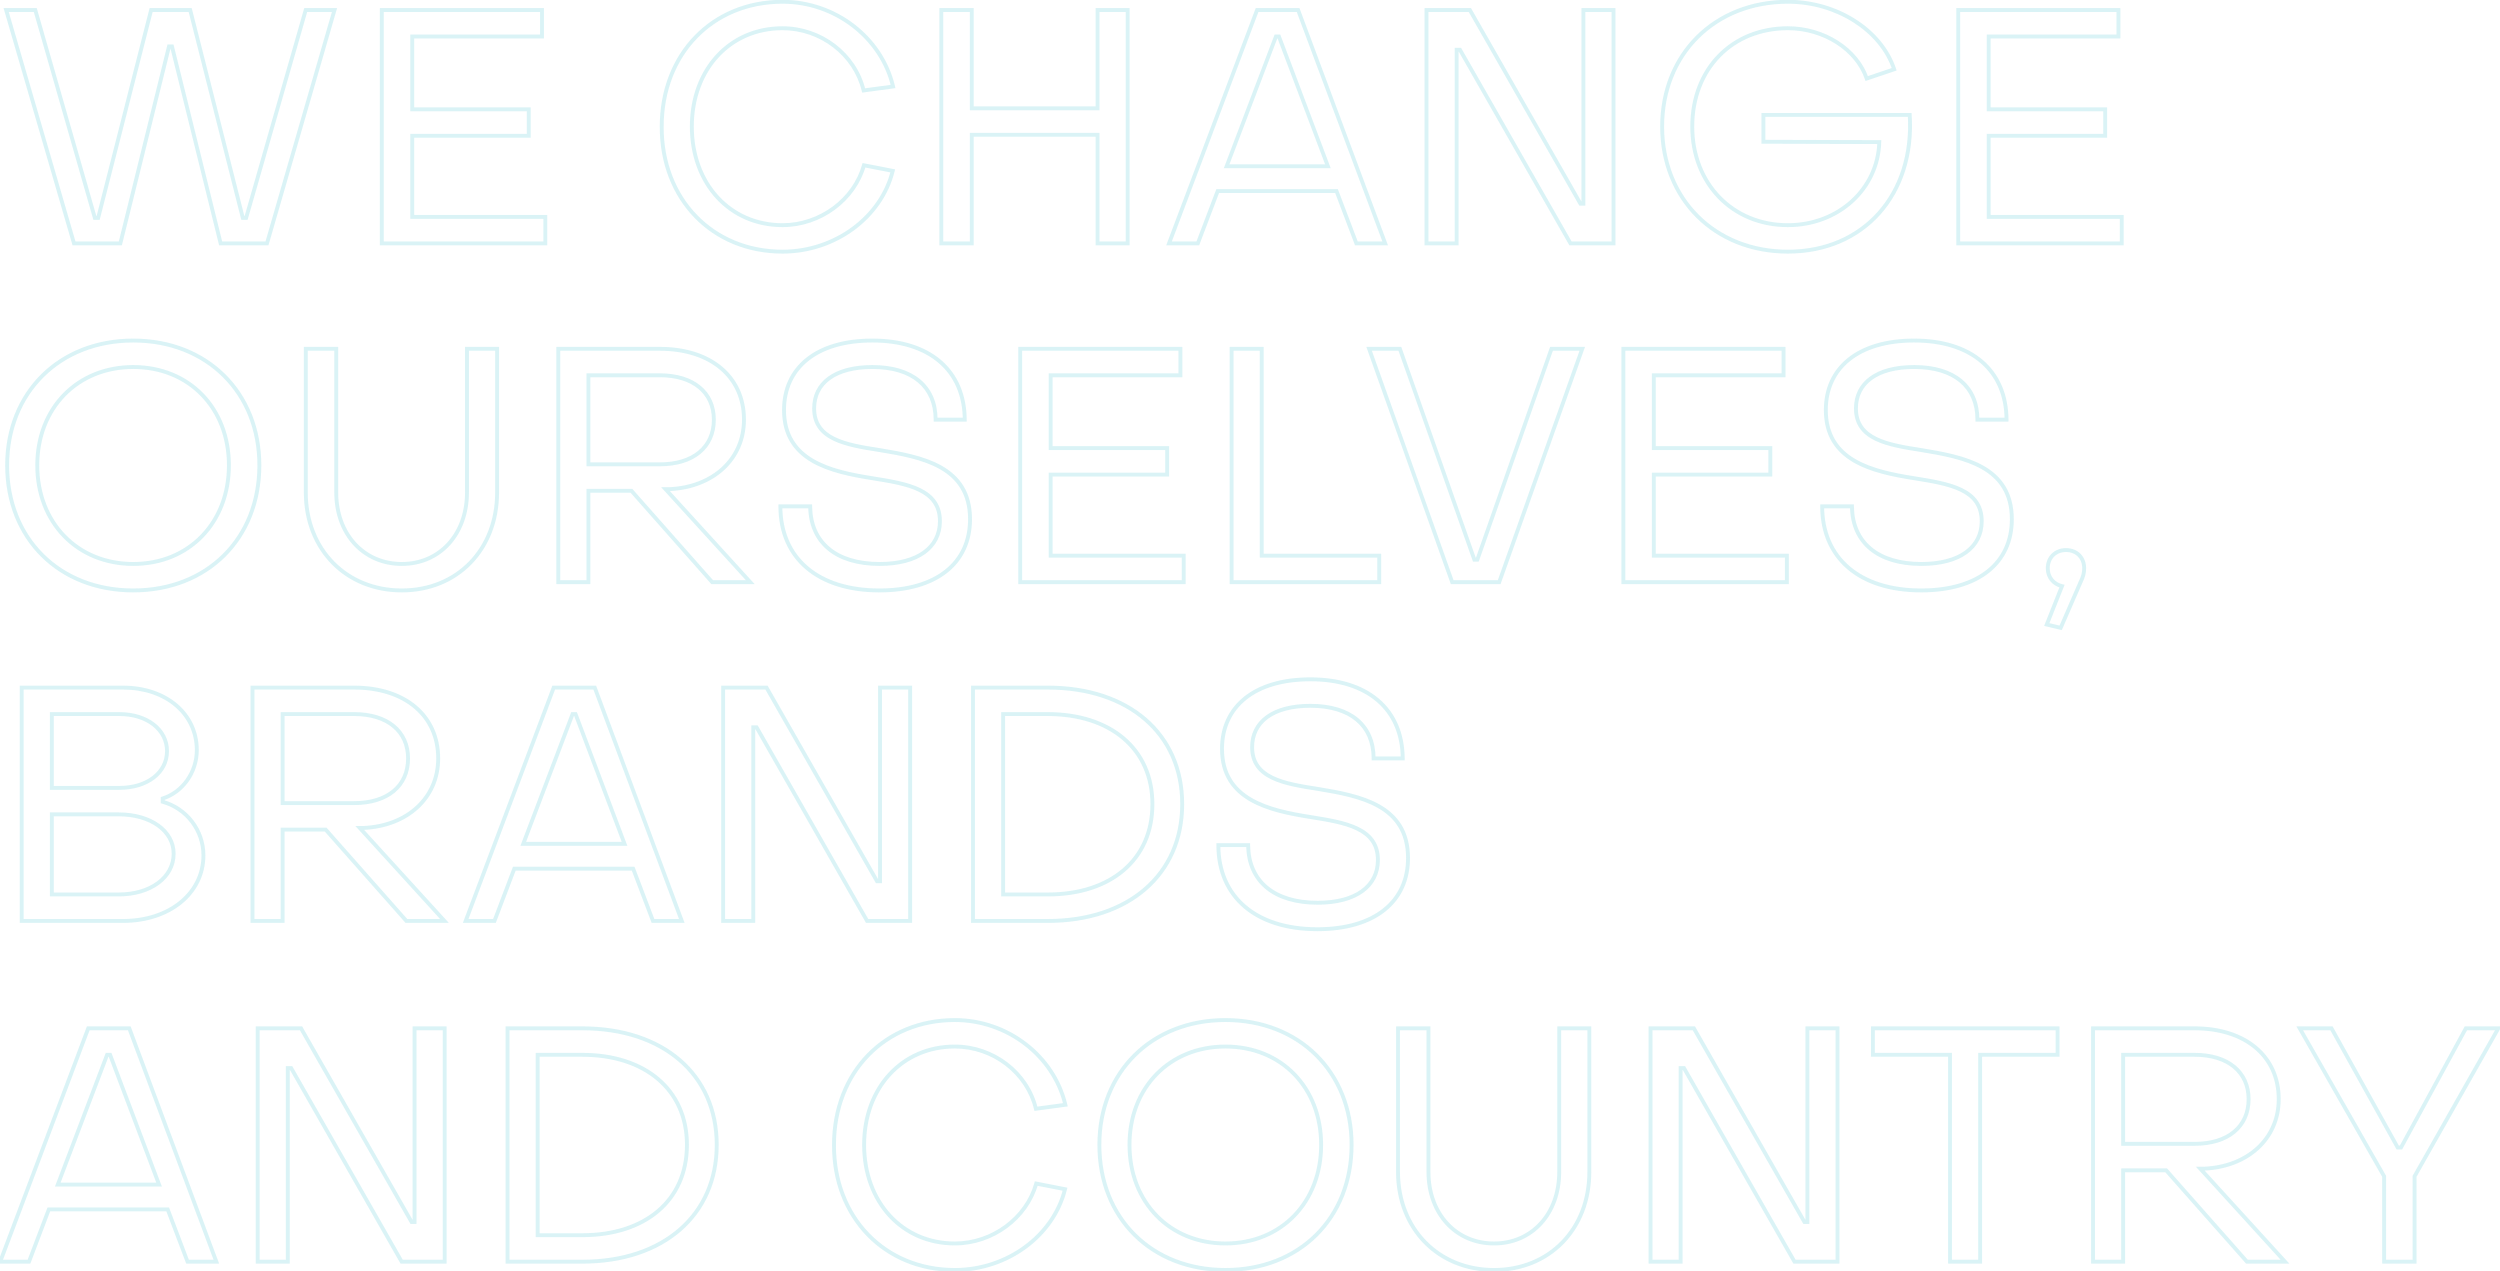 <svg width="1284" height="653" viewBox="0 0 1284 653" fill="none" xmlns="http://www.w3.org/2000/svg">
<path opacity="0.2" d="M38.01 125L37.05 125.279L37.259 126H38.01V125ZM61.81 125V126H62.593L62.781 125.24L61.81 125ZM86.8 23.85V22.85H86.017L85.829 23.61L86.8 23.85ZM88.33 23.85L89.301 23.61L89.113 22.85H88.33V23.85ZM113.32 125L112.349 125.24L112.537 126H113.32V125ZM137.12 125V126H137.872L138.081 125.278L137.12 125ZM171.8 5.15L172.761 5.428L173.13 4.15H171.8V5.15ZM157.01 5.15V4.15H156.256L156.049 4.874L157.01 5.15ZM126.41 111.91V112.91H127.164L127.371 112.186L126.41 111.91ZM124.71 111.91L123.741 112.155L123.932 112.91H124.71V111.91ZM97.68 5.15L98.649 4.905L98.458 4.15H97.68V5.15ZM77.62 5.15V4.15H76.843L76.651 4.903L77.62 5.15ZM50.42 111.91V112.91H51.197L51.389 112.157L50.42 111.91ZM48.72 111.91L47.759 112.186L47.966 112.91H48.72V111.91ZM18.12 5.15L19.081 4.874L18.874 4.15H18.12V5.15ZM3.16 5.15V4.15H1.828L2.2 5.429L3.16 5.15ZM38.01 126H61.81V124H38.01V126ZM62.781 125.24L87.771 24.09L85.829 23.61L60.839 124.76L62.781 125.24ZM86.8 24.85H88.33V22.85H86.8V24.85ZM87.359 24.09L112.349 125.24L114.291 124.76L89.301 23.61L87.359 24.09ZM113.32 126H137.12V124H113.32V126ZM138.081 125.278L172.761 5.428L170.839 4.872L136.159 124.722L138.081 125.278ZM171.8 4.15H157.01V6.15H171.8V4.15ZM156.049 4.874L125.449 111.634L127.371 112.186L157.971 5.426L156.049 4.874ZM126.41 110.91H124.71V112.91H126.41V110.91ZM125.679 111.665L98.649 4.905L96.711 5.395L123.741 112.155L125.679 111.665ZM97.68 4.15H77.62V6.15H97.68V4.15ZM76.651 4.903L49.451 111.663L51.389 112.157L78.589 5.397L76.651 4.903ZM50.42 110.91H48.72V112.91H50.42V110.91ZM49.681 111.634L19.081 4.874L17.159 5.426L47.759 112.186L49.681 111.634ZM18.12 4.15H3.16V6.15H18.12V4.15ZM2.2 5.429L37.05 125.279L38.97 124.721L4.12 4.871L2.2 5.429ZM196.091 125H195.091V126H196.091V125ZM280.071 125V126H281.071V125H280.071ZM280.071 111.4H281.071V110.4H280.071V111.4ZM211.731 111.4H210.731V112.4H211.731V111.4ZM211.731 69.75V68.75H210.731V69.75H211.731ZM271.571 69.75V70.75H272.571V69.75H271.571ZM271.571 56.15H272.571V55.15H271.571V56.15ZM211.731 56.15H210.731V57.15H211.731V56.15ZM211.731 18.75V17.75H210.731V18.75H211.731ZM278.371 18.75V19.75H279.371V18.75H278.371ZM278.371 5.15H279.371V4.15H278.371V5.15ZM196.091 5.15V4.15H195.091V5.15H196.091ZM196.091 126H280.071V124H196.091V126ZM281.071 125V111.4H279.071V125H281.071ZM280.071 110.4H211.731V112.4H280.071V110.4ZM212.731 111.4V69.75H210.731V111.4H212.731ZM211.731 70.75H271.571V68.75H211.731V70.75ZM272.571 69.75V56.15H270.571V69.75H272.571ZM271.571 55.15H211.731V57.15H271.571V55.15ZM212.731 56.15V18.75H210.731V56.15H212.731ZM211.731 19.75H278.371V17.75H211.731V19.75ZM279.371 18.75V5.15H277.371V18.75H279.371ZM278.371 4.15H196.091V6.15H278.371V4.15ZM195.091 5.15V125H197.091V5.15H195.091ZM458.516 87.77L459.486 88.011L459.74 86.99L458.707 86.789L458.516 87.77ZM443.726 84.88L443.917 83.899L443.011 83.721L442.762 84.611L443.726 84.88ZM443.556 46.46L442.583 46.692L442.793 47.572L443.689 47.451L443.556 46.46ZM458.686 44.42L458.819 45.411L459.913 45.264L459.659 44.19L458.686 44.42ZM339.856 64.99L340.856 64.995V64.99H339.856ZM401.906 130.25C429.172 130.25 453.413 112.476 459.486 88.011L457.545 87.529C451.718 111.004 428.359 128.25 401.906 128.25V130.25ZM458.707 86.789L443.917 83.899L443.534 85.861L458.324 88.751L458.707 86.789ZM442.762 84.611C437.959 101.839 420.858 114.65 401.906 114.65V116.65C421.713 116.65 439.633 103.281 444.689 85.149L442.762 84.611ZM401.906 114.65C375.505 114.65 356.326 93.928 356.326 64.99H354.326C354.326 94.872 374.246 116.65 401.906 116.65V114.65ZM356.326 64.99C356.326 36.221 375.335 15.5 401.906 15.5V13.5C374.076 13.5 354.326 35.278 354.326 64.99H356.326ZM401.906 15.5C421.186 15.5 438.276 28.635 442.583 46.692L444.528 46.228C439.996 27.225 422.065 13.5 401.906 13.5V15.5ZM443.689 47.451L458.819 45.411L458.552 43.429L443.422 45.469L443.689 47.451ZM459.659 44.19C453.596 18.555 429.375 -0.1 401.906 -0.1V1.9C428.497 1.9 451.875 19.965 457.712 44.65L459.659 44.19ZM401.906 -0.1C365.283 -0.1 338.856 27.238 338.856 64.99H340.856C340.856 28.282 366.448 1.9 401.906 1.9V-0.1ZM338.856 64.985C338.683 102.741 365.284 130.25 401.906 130.25V128.25C366.447 128.25 340.688 101.699 340.856 64.995L338.856 64.985ZM483.46 125H482.46V126H483.46V125ZM499.1 125V126H500.1V125H499.1ZM499.1 69.24V68.24H498.1V69.24H499.1ZM563.701 69.24H564.701V68.24H563.701V69.24ZM563.701 125H562.701V126H563.701V125ZM579.17 125V126H580.17V125H579.17ZM579.17 5.15H580.17V4.15H579.17V5.15ZM563.701 5.15V4.15H562.701V5.15H563.701ZM563.701 55.64V56.64H564.701V55.64H563.701ZM499.1 55.64H498.1V56.64H499.1V55.64ZM499.1 5.15H500.1V4.15H499.1V5.15ZM483.46 5.15V4.15H482.46V5.15H483.46ZM483.46 126H499.1V124H483.46V126ZM500.1 125V69.24H498.1V125H500.1ZM499.1 70.24H563.701V68.24H499.1V70.24ZM562.701 69.24V125H564.701V69.24H562.701ZM563.701 126H579.17V124H563.701V126ZM580.17 125V5.15H578.17V125H580.17ZM579.17 4.15H563.701V6.15H579.17V4.15ZM562.701 5.15V55.64H564.701V5.15H562.701ZM563.701 54.64H499.1V56.64H563.701V54.64ZM500.1 55.64V5.15H498.1V55.64H500.1ZM499.1 4.15H483.46V6.15H499.1V4.15ZM482.46 5.15V125H484.46V5.15H482.46ZM600.412 125L599.477 124.647L598.966 126H600.412V125ZM615.203 125V126H615.892L616.137 125.355L615.203 125ZM625.403 98.14V97.14H624.713L624.468 97.785L625.403 98.14ZM686.432 98.14L687.367 97.785L687.122 97.14H686.432V98.14ZM696.633 125L695.698 125.355L695.943 126H696.633V125ZM711.422 125V126H712.863L712.359 124.65L711.422 125ZM666.713 5.15L667.649 4.8L667.407 4.15H666.713V5.15ZM645.633 5.15V4.15H644.941L644.697 4.797L645.633 5.15ZM629.992 85.39L629.058 85.035L628.543 86.39H629.992V85.39ZM655.323 18.75V17.75H654.633L654.388 18.395L655.323 18.75ZM656.852 18.75L657.788 18.397L657.544 17.75H656.852V18.75ZM682.013 85.39V86.39H683.459L682.948 85.037L682.013 85.39ZM600.412 126H615.203V124H600.412V126ZM616.137 125.355L626.337 98.495L624.468 97.785L614.268 124.645L616.137 125.355ZM625.403 99.14H686.432V97.14H625.403V99.14ZM685.498 98.495L695.698 125.355L697.567 124.645L687.367 97.785L685.498 98.495ZM696.633 126H711.422V124H696.633V126ZM712.359 124.65L667.649 4.8L665.776 5.5L710.486 125.35L712.359 124.65ZM666.713 4.15H645.633V6.15H666.713V4.15ZM644.697 4.797L599.477 124.647L601.348 125.353L646.568 5.503L644.697 4.797ZM630.927 85.745L656.257 19.105L654.388 18.395L629.058 85.035L630.927 85.745ZM655.323 19.75H656.852V17.75H655.323V19.75ZM655.917 19.103L681.077 85.743L682.948 85.037L657.788 18.397L655.917 19.103ZM682.013 84.39H629.992V86.39H682.013V84.39ZM732.654 125H731.654V126H732.654V125ZM748.124 125V126H749.124V125H748.124ZM748.124 25.55V24.55H747.124V25.55H748.124ZM749.824 25.55L750.692 25.054L750.404 24.55H749.824V25.55ZM806.604 125L805.735 125.496L806.023 126H806.604V125ZM828.704 125V126H829.704V125H828.704ZM828.704 5.15H829.704V4.15H828.704V5.15ZM813.234 5.15V4.15H812.234V5.15H813.234ZM813.234 104.6V105.6H814.234V104.6H813.234ZM811.704 104.6L810.836 105.096L811.123 105.6H811.704V104.6ZM754.924 5.15L755.792 4.654L755.504 4.15H754.924V5.15ZM732.654 5.15V4.15H731.654V5.15H732.654ZM732.654 126H748.124V124H732.654V126ZM749.124 125V25.55H747.124V125H749.124ZM748.124 26.55H749.824V24.55H748.124V26.55ZM748.956 26.046L805.735 125.496L807.472 124.504L750.692 25.054L748.956 26.046ZM806.604 126H828.704V124H806.604V126ZM829.704 125V5.15H827.704V125H829.704ZM828.704 4.15H813.234V6.15H828.704V4.15ZM812.234 5.15V104.6H814.234V5.15H812.234ZM813.234 103.6H811.704V105.6H813.234V103.6ZM812.572 104.104L755.792 4.654L754.055 5.646L810.836 105.096L812.572 104.104ZM754.924 4.15H732.654V6.15H754.924V4.15ZM731.654 5.15V125H733.654V5.15H731.654ZM980.834 59.04L981.832 58.978L981.773 58.04H980.834V59.04ZM905.694 59.04V58.04H904.694V59.04H905.694ZM905.694 72.81H904.694V73.807L905.691 73.81L905.694 72.81ZM965.194 72.98L966.194 73.008L966.222 71.983L965.197 71.98L965.194 72.98ZM958.734 40.34L957.787 40.663L958.109 41.606L959.054 41.288L958.734 40.34ZM972.844 35.58L973.164 36.528L974.105 36.21L973.793 35.266L972.844 35.58ZM918.274 130.25C938.002 130.25 954.559 122.792 965.856 110.11C977.148 97.433 983.121 79.608 981.832 58.978L979.836 59.102C981.097 79.272 975.254 96.552 964.362 108.78C953.474 121.003 937.476 128.25 918.274 128.25V130.25ZM980.834 58.04H905.694V60.04H980.834V58.04ZM904.694 59.04V72.81H906.694V59.04H904.694ZM905.691 73.81L965.191 73.98L965.197 71.98L905.697 71.81L905.691 73.81ZM964.194 72.952C963.531 96.49 943.636 114.65 918.274 114.65V116.65C944.592 116.65 965.497 97.751 966.194 73.008L964.194 72.952ZM918.274 114.65C890.298 114.65 870.144 93.71 870.144 64.99H868.144C868.144 94.75 889.13 116.65 918.274 116.65V114.65ZM870.144 64.99C870.144 50.434 875.16 38.071 883.652 29.35C892.142 20.632 904.16 15.5 918.274 15.5V13.5C903.658 13.5 891.111 18.823 882.219 27.955C873.328 37.084 868.144 49.966 868.144 64.99H870.144ZM918.274 15.5C936.463 15.5 952.852 26.184 957.787 40.663L959.68 40.017C954.416 24.576 937.145 13.5 918.274 13.5V15.5ZM959.054 41.288L973.164 36.528L972.524 34.633L958.414 39.392L959.054 41.288ZM973.793 35.266C966.999 14.709 943.766 -0.1 918.274 -0.1V1.9C943.102 1.9 965.429 16.331 971.895 35.894L973.793 35.266ZM918.274 -0.1C880.159 -0.1 852.674 27.201 852.674 64.99H854.674C854.674 28.319 881.249 1.9 918.274 1.9V-0.1ZM852.674 64.99C852.674 102.776 880.155 130.25 918.274 130.25V128.25C881.253 128.25 854.674 101.664 854.674 64.99H852.674ZM1005.75 125H1004.75V126H1005.75V125ZM1089.73 125V126H1090.73V125H1089.73ZM1089.73 111.4H1090.73V110.4H1089.73V111.4ZM1021.39 111.4H1020.39V112.4H1021.39V111.4ZM1021.39 69.75V68.75H1020.39V69.75H1021.39ZM1081.23 69.75V70.75H1082.23V69.75H1081.23ZM1081.23 56.15H1082.23V55.15H1081.23V56.15ZM1021.39 56.15H1020.39V57.15H1021.39V56.15ZM1021.39 18.75V17.75H1020.39V18.75H1021.39ZM1088.03 18.75V19.75H1089.03V18.75H1088.03ZM1088.03 5.15H1089.03V4.15H1088.03V5.15ZM1005.75 5.15V4.15H1004.75V5.15H1005.75ZM1005.75 126H1089.73V124H1005.75V126ZM1090.73 125V111.4H1088.73V125H1090.73ZM1089.73 110.4H1021.39V112.4H1089.73V110.4ZM1022.39 111.4V69.75H1020.39V111.4H1022.39ZM1021.39 70.75H1081.23V68.75H1021.39V70.75ZM1082.23 69.75V56.15H1080.23V69.75H1082.23ZM1081.23 55.15H1021.39V57.15H1081.23V55.15ZM1022.39 56.15V18.75H1020.39V56.15H1022.39ZM1021.39 19.75H1088.03V17.75H1021.39V19.75ZM1089.03 18.75V5.15H1087.03V18.75H1089.03ZM1088.03 4.15H1005.75V6.15H1088.03V4.15ZM1004.75 5.15V125H1006.75V5.15H1004.75ZM68.44 304.25C87.634 304.25 104.087 297.533 115.745 285.983C127.404 274.432 134.21 258.104 134.21 238.99H132.21C132.21 257.616 125.586 273.418 114.337 284.562C103.088 295.707 87.156 302.25 68.44 302.25V304.25ZM134.21 238.99C134.21 201.029 106.893 173.9 68.44 173.9V175.9C105.807 175.9 132.21 202.151 132.21 238.99H134.21ZM68.44 173.9C29.986 173.9 2.67 201.029 2.67 238.99H4.67C4.67 202.151 31.073 175.9 68.44 175.9V173.9ZM2.67 238.99C2.67 258.104 9.476 274.432 21.135 285.983C32.793 297.533 49.246 304.25 68.44 304.25V302.25C49.724 302.25 33.792 295.707 22.543 284.562C11.294 273.418 4.67 257.616 4.67 238.99H2.67ZM68.44 288.65C40.289 288.65 20.14 267.875 20.14 238.99H18.14C18.14 268.925 39.131 290.65 68.44 290.65V288.65ZM20.14 238.99C20.14 210.109 40.285 189.5 68.44 189.5V187.5C39.135 187.5 18.14 209.051 18.14 238.99H20.14ZM68.44 189.5C96.591 189.5 116.57 210.105 116.57 238.99H118.57C118.57 209.055 97.749 187.5 68.44 187.5V189.5ZM116.57 238.99C116.57 267.88 96.586 288.65 68.44 288.65V290.65C97.754 290.65 118.57 268.92 118.57 238.99H116.57ZM255.314 179.15H256.314V178.15H255.314V179.15ZM239.844 179.15V178.15H238.844V179.15H239.844ZM172.694 179.15H173.694V178.15H172.694V179.15ZM157.054 179.15V178.15H156.054V179.15H157.054ZM206.354 304.25C235.493 304.25 256.314 282.695 256.314 252.93H254.314C254.314 281.645 234.334 302.25 206.354 302.25V304.25ZM256.314 252.93V179.15H254.314V252.93H256.314ZM255.314 178.15H239.844V180.15H255.314V178.15ZM238.844 179.15V252.93H240.844V179.15H238.844ZM238.844 252.93C238.844 273.887 225.267 288.65 206.354 288.65V290.65C226.541 290.65 240.844 274.813 240.844 252.93H238.844ZM206.354 288.65C187.435 288.65 173.694 273.88 173.694 252.93H171.694C171.694 274.82 186.173 290.65 206.354 290.65V288.65ZM173.694 252.93V179.15H171.694V252.93H173.694ZM172.694 178.15H157.054V180.15H172.694V178.15ZM156.054 179.15V252.93H158.054V179.15H156.054ZM156.054 252.93C156.054 282.704 177.223 304.25 206.354 304.25V302.25C178.364 302.25 158.054 281.636 158.054 252.93H156.054ZM286.736 299H285.736V300H286.736V299ZM302.206 299V300H303.206V299H302.206ZM302.206 252.08V251.08H301.206V252.08H302.206ZM324.306 252.08L325.055 251.418L324.757 251.08H324.306V252.08ZM365.786 299L365.037 299.662L365.335 300H365.786V299ZM385.336 299V300H387.6L386.075 298.327L385.336 299ZM341.816 251.23V250.23H339.552L341.077 251.903L341.816 251.23ZM343.856 251.23V252.23H343.879L343.902 252.229L343.856 251.23ZM286.736 179.15V178.15H285.736V179.15H286.736ZM302.206 238.48H301.206V239.48H302.206V238.48ZM302.206 192.75V191.75H301.206V192.75H302.206ZM286.736 300H302.206V298H286.736V300ZM303.206 299V252.08H301.206V299H303.206ZM302.206 253.08H324.306V251.08H302.206V253.08ZM323.557 252.742L365.037 299.662L366.535 298.338L325.055 251.418L323.557 252.742ZM365.786 300H385.336V298H365.786V300ZM386.075 298.327L342.555 250.557L341.077 251.903L384.597 299.673L386.075 298.327ZM341.816 252.23H343.856V250.23H341.816V252.23ZM343.902 252.229C366.585 251.19 383.106 236.578 383.106 215.53H381.106C381.106 235.282 365.667 249.23 343.81 250.231L343.902 252.229ZM383.106 215.53C383.106 204.2 378.694 194.819 370.913 188.287C363.148 181.769 352.107 178.15 338.926 178.15V180.15C351.755 180.15 362.304 183.671 369.627 189.818C376.932 195.951 381.106 204.76 381.106 215.53H383.106ZM338.926 178.15H286.736V180.15H338.926V178.15ZM285.736 179.15V299H287.736V179.15H285.736ZM303.206 238.48V192.75H301.206V238.48H303.206ZM302.206 193.75H338.926V191.75H302.206V193.75ZM338.926 193.75C347.349 193.75 354.029 195.919 358.583 199.683C363.115 203.43 365.636 208.833 365.636 215.53H367.636C367.636 208.287 364.887 202.3 359.857 198.142C354.848 194.001 347.673 191.75 338.926 191.75V193.75ZM365.636 215.53C365.636 222.316 363.112 227.761 358.581 231.527C354.027 235.311 347.349 237.48 338.926 237.48V239.48C347.673 239.48 354.85 237.229 359.859 233.065C364.889 228.884 367.636 222.854 367.636 215.53H365.636ZM338.926 237.48H302.206V239.48H338.926V237.48ZM451.803 231.17L451.965 230.183L451.955 230.182L451.803 231.17ZM480.533 215.53H479.533V216.53H480.533V215.53ZM495.493 215.53V216.53H496.5L496.493 215.523L495.493 215.53ZM448.063 245.62L448.222 244.633L448.219 244.632L448.063 245.62ZM416.103 260.07L417.103 260.061L417.094 259.07H416.103V260.07ZM400.803 260.07V259.07H399.803V260.07H400.803ZM451.633 304.25C466.485 304.25 478.375 300.688 486.574 294.173C494.801 287.635 499.213 278.2 499.213 266.7H497.213C497.213 277.64 493.041 286.48 485.33 292.607C477.592 298.757 466.192 302.25 451.633 302.25V304.25ZM499.213 266.7C499.213 259.743 497.635 254.159 494.874 249.653C492.116 245.151 488.215 241.785 483.661 239.204C474.598 234.065 462.813 231.963 451.965 230.183L451.641 232.157C462.553 233.947 473.974 236.01 482.675 240.944C487.004 243.398 490.626 246.546 493.169 250.698C495.71 254.846 497.213 260.057 497.213 266.7H499.213ZM451.955 230.182C443.077 228.816 434.825 227.429 428.783 224.471C425.783 223.001 423.386 221.17 421.736 218.811C420.093 216.463 419.143 213.524 419.143 209.75H417.143C417.143 213.881 418.191 217.232 420.097 219.957C421.996 222.672 424.699 224.697 427.903 226.267C434.272 229.386 442.849 230.804 451.651 232.158L451.955 230.182ZM419.143 209.75C419.143 203.596 421.636 198.589 426.426 195.087C431.253 191.558 438.499 189.5 448.063 189.5V187.5C438.248 187.5 430.533 189.607 425.246 193.473C419.92 197.366 417.143 202.984 417.143 209.75H419.143ZM448.063 189.5C458.199 189.5 466.061 191.972 471.371 196.407C476.657 200.822 479.533 207.281 479.533 215.53H481.533C481.533 206.779 478.46 199.723 472.653 194.872C466.871 190.043 458.498 187.5 448.063 187.5V189.5ZM480.533 216.53H495.493V214.53H480.533V216.53ZM496.493 215.523C496.407 202.609 491.803 192.162 483.394 184.957C475.003 177.768 462.932 173.9 448.063 173.9V175.9C462.604 175.9 474.163 179.682 482.093 186.476C490.004 193.253 494.41 203.121 494.493 215.537L496.493 215.523ZM448.063 173.9C433.463 173.9 421.869 177.463 413.904 183.875C405.914 190.306 401.673 199.528 401.673 210.6H403.673C403.673 200.082 407.678 191.454 415.158 185.433C422.663 179.392 433.764 175.9 448.063 175.9V173.9ZM401.673 210.6C401.673 217.262 403.199 222.673 405.874 227.085C408.547 231.493 412.332 234.847 416.766 237.451C425.598 242.637 437.122 244.909 447.908 246.608L448.219 244.632C437.414 242.931 426.244 240.698 417.778 235.726C413.564 233.251 410.049 230.114 407.585 226.048C405.122 221.987 403.673 216.943 403.673 210.6H401.673ZM447.905 246.607C456.962 248.06 465.468 249.445 471.726 252.47C474.832 253.972 477.323 255.852 479.041 258.292C480.751 260.722 481.743 263.776 481.743 267.72H483.743C483.743 263.419 482.653 259.95 480.676 257.141C478.707 254.343 475.907 252.27 472.596 250.67C466.018 247.49 457.184 246.07 448.222 244.633L447.905 246.607ZM481.743 267.72C481.743 274.115 479.049 279.294 474.021 282.909C468.956 286.551 461.45 288.65 451.803 288.65V290.65C461.706 290.65 469.671 288.5 475.188 284.533C480.742 280.541 483.743 274.755 483.743 267.72H481.743ZM451.803 288.65C440.735 288.65 432.107 285.924 426.242 281.04C420.4 276.175 417.186 269.075 417.103 260.061L415.103 260.079C415.191 269.595 418.607 277.285 424.962 282.577C431.295 287.851 440.431 290.65 451.803 290.65V288.65ZM416.103 259.07H400.803V261.07H416.103V259.07ZM399.803 260.07C399.803 273.675 404.753 284.761 413.777 292.431C422.782 300.084 435.743 304.25 451.633 304.25V302.25C436.074 302.25 423.62 298.171 415.072 290.907C406.544 283.659 401.803 273.155 401.803 260.07H399.803ZM523.972 299H522.972V300H523.972V299ZM607.952 299V300H608.952V299H607.952ZM607.952 285.4H608.952V284.4H607.952V285.4ZM539.612 285.4H538.612V286.4H539.612V285.4ZM539.612 243.75V242.75H538.612V243.75H539.612ZM599.452 243.75V244.75H600.452V243.75H599.452ZM599.452 230.15H600.452V229.15H599.452V230.15ZM539.612 230.15H538.612V231.15H539.612V230.15ZM539.612 192.75V191.75H538.612V192.75H539.612ZM606.252 192.75V193.75H607.252V192.75H606.252ZM606.252 179.15H607.252V178.15H606.252V179.15ZM523.972 179.15V178.15H522.972V179.15H523.972ZM523.972 300H607.952V298H523.972V300ZM608.952 299V285.4H606.952V299H608.952ZM607.952 284.4H539.612V286.4H607.952V284.4ZM540.612 285.4V243.75H538.612V285.4H540.612ZM539.612 244.75H599.452V242.75H539.612V244.75ZM600.452 243.75V230.15H598.452V243.75H600.452ZM599.452 229.15H539.612V231.15H599.452V229.15ZM540.612 230.15V192.75H538.612V230.15H540.612ZM539.612 193.75H606.252V191.75H539.612V193.75ZM607.252 192.75V179.15H605.252V192.75H607.252ZM606.252 178.15H523.972V180.15H606.252V178.15ZM522.972 179.15V299H524.972V179.15H522.972ZM632.547 299H631.547V300H632.547V299ZM708.367 299V300H709.367V299H708.367ZM708.367 285.4H709.367V284.4H708.367V285.4ZM648.016 285.4H647.016V286.4H648.016V285.4ZM648.016 179.15H649.016V178.15H648.016V179.15ZM632.547 179.15V178.15H631.547V179.15H632.547ZM632.547 300H708.367V298H632.547V300ZM709.367 299V285.4H707.367V299H709.367ZM708.367 284.4H648.016V286.4H708.367V284.4ZM649.016 285.4V179.15H647.016V285.4H649.016ZM648.016 178.15H632.547V180.15H648.016V178.15ZM631.547 179.15V299H633.547V179.15H631.547ZM745.842 299L744.9 299.335L745.137 300H745.842V299ZM769.982 299V300H770.688L770.924 299.335L769.982 299ZM812.652 179.15L813.594 179.485L814.07 178.15H812.652V179.15ZM796.842 179.15V178.15H796.134L795.899 178.818L796.842 179.15ZM758.762 287.44V288.44H759.471L759.706 287.772L758.762 287.44ZM757.232 287.44L756.289 287.773L756.525 288.44H757.232V287.44ZM718.982 179.15L719.925 178.817L719.69 178.15H718.982V179.15ZM703.172 179.15V178.15H701.755L702.23 179.485L703.172 179.15ZM745.842 300H769.982V298H745.842V300ZM770.924 299.335L813.594 179.485L811.71 178.815L769.04 298.665L770.924 299.335ZM812.652 178.15H796.842V180.15H812.652V178.15ZM795.899 178.818L757.819 287.108L759.706 287.772L797.786 179.482L795.899 178.818ZM758.762 286.44H757.232V288.44H758.762V286.44ZM758.175 287.107L719.925 178.817L718.039 179.483L756.289 287.773L758.175 287.107ZM718.982 178.15H703.172V180.15H718.982V178.15ZM702.23 179.485L744.9 299.335L746.784 298.665L704.114 178.815L702.23 179.485ZM833.757 299H832.757V300H833.757V299ZM917.737 299V300H918.737V299H917.737ZM917.737 285.4H918.737V284.4H917.737V285.4ZM849.397 285.4H848.397V286.4H849.397V285.4ZM849.397 243.75V242.75H848.397V243.75H849.397ZM909.237 243.75V244.75H910.237V243.75H909.237ZM909.237 230.15H910.237V229.15H909.237V230.15ZM849.397 230.15H848.397V231.15H849.397V230.15ZM849.397 192.75V191.75H848.397V192.75H849.397ZM916.037 192.75V193.75H917.037V192.75H916.037ZM916.037 179.15H917.037V178.15H916.037V179.15ZM833.757 179.15V178.15H832.757V179.15H833.757ZM833.757 300H917.737V298H833.757V300ZM918.737 299V285.4H916.737V299H918.737ZM917.737 284.4H849.397V286.4H917.737V284.4ZM850.397 285.4V243.75H848.397V285.4H850.397ZM849.397 244.75H909.237V242.75H849.397V244.75ZM910.237 243.75V230.15H908.237V243.75H910.237ZM909.237 229.15H849.397V231.15H909.237V229.15ZM850.397 230.15V192.75H848.397V230.15H850.397ZM849.397 193.75H916.037V191.75H849.397V193.75ZM917.037 192.75V179.15H915.037V192.75H917.037ZM916.037 178.15H833.757V180.15H916.037V178.15ZM832.757 179.15V299H834.757V179.15H832.757ZM986.872 231.17L987.034 230.183L987.024 230.182L986.872 231.17ZM1015.6 215.53H1014.6V216.53H1015.6V215.53ZM1030.56 215.53V216.53H1031.57L1031.56 215.523L1030.56 215.53ZM983.132 245.62L983.29 244.633L983.287 244.632L983.132 245.62ZM951.172 260.07L952.172 260.061L952.163 259.07H951.172V260.07ZM935.872 260.07V259.07H934.872V260.07H935.872ZM986.702 304.25C1001.55 304.25 1013.44 300.688 1021.64 294.173C1029.87 287.635 1034.28 278.2 1034.28 266.7H1032.28C1032.28 277.64 1028.11 286.48 1020.4 292.607C1012.66 298.757 1001.26 302.25 986.702 302.25V304.25ZM1034.28 266.7C1034.28 259.743 1032.7 254.159 1029.94 249.653C1027.18 245.151 1023.28 241.785 1018.73 239.204C1009.67 234.065 997.882 231.963 987.034 230.183L986.71 232.157C997.621 233.947 1009.04 236.01 1017.74 240.944C1022.07 243.398 1025.69 246.546 1028.24 250.698C1030.78 254.846 1032.28 260.057 1032.28 266.7H1034.28ZM987.024 230.182C978.146 228.816 969.893 227.429 963.851 224.471C960.851 223.001 958.454 221.17 956.804 218.811C955.161 216.463 954.212 213.524 954.212 209.75H952.212C952.212 213.881 953.259 217.232 955.165 219.957C957.064 222.672 959.767 224.697 962.972 226.267C969.34 229.386 977.918 230.804 986.72 232.158L987.024 230.182ZM954.212 209.75C954.212 203.596 956.705 198.589 961.494 195.087C966.322 191.558 973.567 189.5 983.132 189.5V187.5C973.316 187.5 965.602 189.607 960.314 193.473C954.989 197.366 952.212 202.984 952.212 209.75H954.212ZM983.132 189.5C993.267 189.5 1001.13 191.972 1006.44 196.407C1011.73 200.822 1014.6 207.281 1014.6 215.53H1016.6C1016.6 206.779 1013.53 199.723 1007.72 194.872C1001.94 190.043 993.566 187.5 983.132 187.5V189.5ZM1015.6 216.53H1030.56V214.53H1015.6V216.53ZM1031.56 215.523C1031.47 202.609 1026.87 192.162 1018.46 184.957C1010.07 177.768 998.001 173.9 983.132 173.9V175.9C997.672 175.9 1009.23 179.682 1017.16 186.476C1025.07 193.253 1029.48 203.121 1029.56 215.537L1031.56 215.523ZM983.132 173.9C968.531 173.9 956.937 177.463 948.972 183.875C940.982 190.306 936.742 199.528 936.742 210.6H938.742C938.742 200.082 942.746 191.454 950.226 185.433C957.731 179.392 968.832 175.9 983.132 175.9V173.9ZM936.742 210.6C936.742 217.262 938.268 222.673 940.943 227.085C943.615 231.493 947.4 234.847 951.834 237.451C960.666 242.637 972.191 244.909 982.976 246.608L983.287 244.632C972.482 242.931 961.312 240.698 952.847 235.726C948.632 233.251 945.117 230.114 942.653 226.048C940.191 221.987 938.742 216.943 938.742 210.6H936.742ZM982.973 246.607C992.031 248.06 1000.54 249.445 1006.79 252.47C1009.9 253.972 1012.39 255.852 1014.11 258.292C1015.82 260.722 1016.81 263.776 1016.81 267.72H1018.81C1018.81 263.419 1017.72 259.95 1015.74 257.141C1013.78 254.343 1010.98 252.27 1007.66 250.67C1001.09 247.49 992.253 246.07 983.29 244.633L982.973 246.607ZM1016.81 267.72C1016.81 274.115 1014.12 279.294 1009.09 282.909C1004.02 286.551 996.519 288.65 986.872 288.65V290.65C996.775 290.65 1004.74 288.5 1010.26 284.533C1015.81 280.541 1018.81 274.755 1018.81 267.72H1016.81ZM986.872 288.65C975.804 288.65 967.175 285.924 961.31 281.04C955.468 276.175 952.254 269.075 952.172 260.061L950.172 260.079C950.259 269.595 953.675 277.285 960.03 282.577C966.363 287.851 975.5 290.65 986.872 290.65V288.65ZM951.172 259.07H935.872V261.07H951.172V259.07ZM934.872 260.07C934.872 273.675 939.821 284.761 948.845 292.431C957.85 300.084 970.811 304.25 986.702 304.25V302.25C971.142 302.25 958.688 298.171 950.141 290.907C941.612 283.659 936.872 273.155 936.872 260.07H934.872ZM1058.36 322.46L1058.13 323.433L1058.94 323.627L1059.28 322.859L1058.36 322.46ZM1068.56 299L1067.67 298.553L1067.65 298.577L1067.64 298.601L1068.56 299ZM1059.04 301.04L1059.97 301.409L1060.4 300.327L1059.27 300.066L1059.04 301.04ZM1051.22 320.76L1050.29 320.391L1049.87 321.465L1050.99 321.733L1051.22 320.76ZM1059.28 322.859L1069.48 299.399L1067.64 298.601L1057.44 322.061L1059.28 322.859ZM1069.46 299.447C1070.87 296.616 1071.43 294.424 1071.43 291.86H1069.43C1069.43 294.056 1068.97 295.944 1067.67 298.553L1069.46 299.447ZM1071.43 291.86C1071.43 288.906 1070.41 286.307 1068.57 284.442C1066.73 282.576 1064.13 281.51 1061.08 281.51V283.51C1063.65 283.51 1065.72 284.399 1067.15 285.848C1068.58 287.298 1069.43 289.374 1069.43 291.86H1071.43ZM1061.08 281.51C1055.09 281.51 1050.73 285.868 1050.73 291.86H1052.73C1052.73 286.972 1056.19 283.51 1061.08 283.51V281.51ZM1050.73 291.86C1050.73 296.92 1053.95 300.891 1058.82 302.014L1059.27 300.066C1055.29 299.149 1052.73 295.98 1052.73 291.86H1050.73ZM1058.11 300.671L1050.29 320.391L1052.15 321.129L1059.97 301.409L1058.11 300.671ZM1050.99 321.733L1058.13 323.433L1058.59 321.487L1051.45 319.787L1050.99 321.733ZM11.15 473H10.15V474H11.15V473ZM83.57 411.8H82.57V412.56L83.302 412.764L83.57 411.8ZM83.57 410.1L83.268 409.147L82.57 409.368V410.1H83.57ZM11.15 353.15V352.15H10.15V353.15H11.15ZM26.62 404.66H25.62V405.66H26.62V404.66ZM26.62 366.75V365.75H25.62V366.75H26.62ZM26.62 459.4H25.62V460.4H26.62V459.4ZM26.62 418.26V417.26H25.62V418.26H26.62ZM11.15 474H63.17V472H11.15V474ZM63.17 474C87.494 474 105.48 459.451 105.48 439.34H103.48C103.48 457.989 86.786 472 63.17 472V474ZM105.48 439.34C105.48 425.968 96.507 414.356 83.838 410.836L83.302 412.764C95.113 416.044 103.48 426.872 103.48 439.34H105.48ZM84.57 411.8V410.1H82.57V411.8H84.57ZM83.872 411.053C94.512 407.684 102.08 397.08 102.08 385.28H100.08C100.08 396.26 93.028 406.056 83.268 409.147L83.872 411.053ZM102.08 385.28C102.08 365.88 85.662 352.15 63.17 352.15V354.15C84.879 354.15 100.08 367.28 100.08 385.28H102.08ZM63.17 352.15H11.15V354.15H63.17V352.15ZM10.15 353.15V473H12.15V353.15H10.15ZM27.62 404.66V366.75H25.62V404.66H27.62ZM26.62 367.75H61.3V365.75H26.62V367.75ZM61.3 367.75C75.274 367.75 84.78 375.51 84.78 385.79H86.78C86.78 373.97 75.886 365.75 61.3 365.75V367.75ZM84.78 385.79C84.78 396.06 75.287 403.66 61.3 403.66V405.66C75.873 405.66 86.78 397.62 86.78 385.79H84.78ZM61.3 403.66H26.62V405.66H61.3V403.66ZM27.62 459.4V418.26H25.62V459.4H27.62ZM26.62 419.26H60.96V417.26H26.62V419.26ZM60.96 419.26C69.043 419.26 75.881 421.344 80.67 424.788C85.444 428.221 88.18 432.994 88.18 438.49H90.18C90.18 432.255 87.051 426.914 81.838 423.164C76.639 419.426 69.367 417.26 60.96 417.26V419.26ZM88.18 438.49C88.18 449.755 77.191 458.4 60.96 458.4V460.4C77.709 460.4 90.18 451.365 90.18 438.49H88.18ZM60.96 458.4H26.62V460.4H60.96V458.4ZM129.685 473H128.685V474H129.685V473ZM145.155 473V474H146.155V473H145.155ZM145.155 426.08V425.08H144.155V426.08H145.155ZM167.255 426.08L168.004 425.418L167.706 425.08H167.255V426.08ZM208.735 473L207.986 473.662L208.284 474H208.735V473ZM228.285 473V474H230.549L229.024 472.327L228.285 473ZM184.765 425.23V424.23H182.501L184.026 425.903L184.765 425.23ZM186.805 425.23V426.23H186.828L186.851 426.229L186.805 425.23ZM129.685 353.15V352.15H128.685V353.15H129.685ZM145.155 412.48H144.155V413.48H145.155V412.48ZM145.155 366.75V365.75H144.155V366.75H145.155ZM129.685 474H145.155V472H129.685V474ZM146.155 473V426.08H144.155V473H146.155ZM145.155 427.08H167.255V425.08H145.155V427.08ZM166.506 426.742L207.986 473.662L209.484 472.338L168.004 425.418L166.506 426.742ZM208.735 474H228.285V472H208.735V474ZM229.024 472.327L185.504 424.557L184.026 425.903L227.546 473.673L229.024 472.327ZM184.765 426.23H186.805V424.23H184.765V426.23ZM186.851 426.229C209.534 425.19 226.055 410.578 226.055 389.53H224.055C224.055 409.282 208.617 423.23 186.759 424.231L186.851 426.229ZM226.055 389.53C226.055 378.2 221.644 368.819 213.862 362.287C206.097 355.769 195.056 352.15 181.875 352.15V354.15C194.704 354.15 205.253 357.671 212.576 363.818C219.882 369.951 224.055 378.76 224.055 389.53H226.055ZM181.875 352.15H129.685V354.15H181.875V352.15ZM128.685 353.15V473H130.685V353.15H128.685ZM146.155 412.48V366.75H144.155V412.48H146.155ZM145.155 367.75H181.875V365.75H145.155V367.75ZM181.875 367.75C190.299 367.75 196.978 369.919 201.532 373.683C206.065 377.43 208.585 382.833 208.585 389.53H210.585C210.585 382.287 207.836 376.3 202.806 372.142C197.798 368.001 190.622 365.75 181.875 365.75V367.75ZM208.585 389.53C208.585 396.316 206.062 401.761 201.53 405.527C196.977 409.311 190.299 411.48 181.875 411.48V413.48C190.622 413.48 197.799 411.229 202.808 407.065C207.839 402.884 210.585 396.854 210.585 389.53H208.585ZM181.875 411.48H145.155V413.48H181.875V411.48ZM239.163 473L238.227 472.647L237.716 474H239.163V473ZM253.953 473V474H254.642L254.887 473.355L253.953 473ZM264.152 446.14V445.14H263.463L263.218 445.785L264.152 446.14ZM325.182 446.14L326.117 445.785L325.872 445.14H325.182V446.14ZM335.383 473L334.448 473.355L334.693 474H335.383V473ZM350.173 473V474H351.613L351.109 472.65L350.173 473ZM305.462 353.15L306.399 352.8L306.157 352.15H305.462V353.15ZM284.383 353.15V352.15H283.691L283.447 352.797L284.383 353.15ZM268.742 433.39L267.808 433.035L267.293 434.39H268.742V433.39ZM294.073 366.75V365.75H293.383L293.138 366.395L294.073 366.75ZM295.603 366.75L296.538 366.397L296.294 365.75H295.603V366.75ZM320.763 433.39V434.39H322.209L321.698 433.037L320.763 433.39ZM239.163 474H253.953V472H239.163V474ZM254.887 473.355L265.087 446.495L263.218 445.785L253.018 472.645L254.887 473.355ZM264.152 447.14H325.182V445.14H264.152V447.14ZM324.248 446.495L334.448 473.355L336.317 472.645L326.117 445.785L324.248 446.495ZM335.383 474H350.173V472H335.383V474ZM351.109 472.65L306.399 352.8L304.526 353.5L349.236 473.35L351.109 472.65ZM305.462 352.15H284.383V354.15H305.462V352.15ZM283.447 352.797L238.227 472.647L240.098 473.353L285.318 353.503L283.447 352.797ZM269.677 433.745L295.007 367.105L293.138 366.395L267.808 433.035L269.677 433.745ZM294.073 367.75H295.603V365.75H294.073V367.75ZM294.667 367.103L319.827 433.743L321.698 433.037L296.538 366.397L294.667 367.103ZM320.763 432.39H268.742V434.39H320.763V432.39ZM371.404 473H370.404V474H371.404V473ZM386.874 473V474H387.874V473H386.874ZM386.874 373.55V372.55H385.874V373.55H386.874ZM388.574 373.55L389.442 373.054L389.154 372.55H388.574V373.55ZM445.354 473L444.485 473.496L444.773 474H445.354V473ZM467.454 473V474H468.454V473H467.454ZM467.454 353.15H468.454V352.15H467.454V353.15ZM451.984 353.15V352.15H450.984V353.15H451.984ZM451.984 452.6V453.6H452.984V452.6H451.984ZM450.454 452.6L449.585 453.096L449.873 453.6H450.454V452.6ZM393.674 353.15L394.542 352.654L394.254 352.15H393.674V353.15ZM371.404 353.15V352.15H370.404V353.15H371.404ZM371.404 474H386.874V472H371.404V474ZM387.874 473V373.55H385.874V473H387.874ZM386.874 374.55H388.574V372.55H386.874V374.55ZM387.705 374.046L444.485 473.496L446.222 472.504L389.442 373.054L387.705 374.046ZM445.354 474H467.454V472H445.354V474ZM468.454 473V353.15H466.454V473H468.454ZM467.454 352.15H451.984V354.15H467.454V352.15ZM450.984 353.15V452.6H452.984V353.15H450.984ZM451.984 451.6H450.454V453.6H451.984V451.6ZM451.322 452.104L394.542 352.654L392.805 353.646L449.585 453.096L451.322 452.104ZM393.674 352.15H371.404V354.15H393.674V352.15ZM370.404 353.15V473H372.404V353.15H370.404ZM499.734 473H498.734V474H499.734V473ZM499.734 353.15V352.15H498.734V353.15H499.734ZM515.204 459.4H514.204V460.4H515.204V459.4ZM515.204 366.75V365.75H514.204V366.75H515.204ZM499.734 474H538.154V472H499.734V474ZM538.154 474C559.08 474 576.585 467.995 588.874 457.329C601.177 446.651 608.174 431.366 608.174 412.99H606.174C606.174 430.824 599.401 445.544 587.563 455.819C575.713 466.105 558.708 472 538.154 472V474ZM608.174 412.99C608.174 394.614 601.177 379.371 588.873 368.735C576.583 358.111 559.079 352.15 538.154 352.15V354.15C558.709 354.15 575.715 360.004 587.565 370.248C599.401 380.479 606.174 395.156 606.174 412.99H608.174ZM538.154 352.15H499.734V354.15H538.154V352.15ZM498.734 353.15V473H500.734V353.15H498.734ZM516.204 459.4V366.75H514.204V459.4H516.204ZM515.204 367.75H538.154V365.75H515.204V367.75ZM538.154 367.75C553.957 367.75 567.139 372.121 576.353 379.923C585.549 387.711 590.874 398.984 590.874 412.99H592.874C592.874 398.436 587.319 386.589 577.645 378.397C567.989 370.219 554.311 365.75 538.154 365.75V367.75ZM590.874 412.99C590.874 427.085 585.588 438.4 576.415 446.207C567.224 454.029 554.043 458.4 538.154 458.4V460.4C554.395 460.4 568.074 455.931 577.711 447.73C587.365 439.515 592.874 427.625 592.874 412.99H590.874ZM538.154 458.4H515.204V460.4H538.154V458.4ZM676.754 405.17L676.916 404.183L676.906 404.182L676.754 405.17ZM705.484 389.53H704.484V390.53H705.484V389.53ZM720.444 389.53V390.53H721.451L721.444 389.523L720.444 389.53ZM673.014 419.62L673.173 418.633L673.17 418.632L673.014 419.62ZM641.054 434.07L642.054 434.061L642.045 433.07H641.054V434.07ZM625.754 434.07V433.07H624.754V434.07H625.754ZM676.584 478.25C691.436 478.25 703.326 474.688 711.525 468.173C719.752 461.635 724.164 452.2 724.164 440.7H722.164C722.164 451.64 717.992 460.48 710.281 466.607C702.543 472.757 691.143 476.25 676.584 476.25V478.25ZM724.164 440.7C724.164 433.743 722.586 428.159 719.826 423.653C717.067 419.151 713.166 415.785 708.613 413.204C699.549 408.065 687.765 405.963 676.916 404.183L676.593 406.157C687.504 407.947 698.925 410.01 707.626 414.944C711.955 417.398 715.577 420.546 718.12 424.698C720.661 428.846 722.164 434.057 722.164 440.7H724.164ZM676.906 404.182C668.028 402.816 659.776 401.429 653.734 398.471C650.734 397.001 648.337 395.17 646.687 392.811C645.044 390.463 644.094 387.524 644.094 383.75H642.094C642.094 387.881 643.142 391.232 645.048 393.957C646.947 396.672 649.65 398.697 652.855 400.267C659.223 403.385 667.801 404.804 676.602 406.158L676.906 404.182ZM644.094 383.75C644.094 377.596 646.587 372.589 651.377 369.087C656.205 365.558 663.45 363.5 673.014 363.5V361.5C663.199 361.5 655.484 363.607 650.197 367.473C644.871 371.366 642.094 376.984 642.094 383.75H644.094ZM673.014 363.5C683.15 363.5 691.012 365.972 696.322 370.408C701.608 374.822 704.484 381.281 704.484 389.53H706.484C706.484 380.779 703.411 373.723 697.604 368.872C691.822 364.043 683.449 361.5 673.014 361.5V363.5ZM705.484 390.53H720.444V388.53H705.484V390.53ZM721.444 389.523C721.358 376.609 716.754 366.162 708.345 358.957C699.954 351.768 687.884 347.9 673.014 347.9V349.9C687.555 349.9 699.115 353.682 707.044 360.476C714.955 367.253 719.361 377.121 719.444 389.537L721.444 389.523ZM673.014 347.9C658.414 347.9 646.82 351.463 638.855 357.875C630.865 364.306 626.624 373.528 626.624 384.6H628.624C628.624 374.082 632.629 365.454 640.109 359.433C647.614 353.392 658.715 349.9 673.014 349.9V347.9ZM626.624 384.6C626.624 391.262 628.15 396.673 630.825 401.085C633.498 405.493 637.283 408.847 641.717 411.451C650.549 416.637 662.074 418.909 672.859 420.608L673.17 418.632C662.365 416.931 651.195 414.698 642.73 409.726C638.515 407.251 635 404.114 632.536 400.048C630.073 395.987 628.624 390.943 628.624 384.6H626.624ZM672.856 420.607C681.914 422.06 690.419 423.445 696.677 426.47C699.783 427.972 702.274 429.852 703.992 432.292C705.702 434.722 706.694 437.776 706.694 441.72H708.694C708.694 437.419 707.604 433.95 705.628 431.141C703.658 428.343 700.858 426.27 697.547 424.67C690.97 421.49 682.135 420.07 673.173 418.633L672.856 420.607ZM706.694 441.72C706.694 448.115 704.001 453.294 698.972 456.909C693.907 460.551 686.402 462.65 676.754 462.65V464.65C686.657 464.65 694.622 462.5 700.139 458.533C705.693 454.541 708.694 448.755 708.694 441.72H706.694ZM676.754 462.65C665.687 462.65 657.058 459.924 651.193 455.04C645.351 450.175 642.137 443.075 642.054 434.061L640.055 434.079C640.142 443.595 643.558 451.285 649.913 456.577C656.246 461.851 665.382 464.65 676.754 464.65V462.65ZM641.054 433.07H625.754V435.07H641.054V433.07ZM624.754 434.07C624.754 447.675 629.704 458.761 638.728 466.431C647.733 474.084 660.694 478.25 676.584 478.25V476.25C661.025 476.25 648.571 472.171 640.023 464.907C631.495 457.659 626.754 447.155 626.754 434.07H624.754ZM0.1 648L-0.836 647.647L-1.346 649H0.1V648ZM14.89 648V649H15.58L15.825 648.355L14.89 648ZM25.09 621.14V620.14H24.4L24.155 620.785L25.09 621.14ZM86.12 621.14L87.055 620.785L86.81 620.14H86.12V621.14ZM96.32 648L95.385 648.355L95.63 649H96.32V648ZM111.11 648V649H112.55L112.047 647.65L111.11 648ZM66.4 528.15L67.337 527.8L67.094 527.15H66.4V528.15ZM45.32 528.15V527.15H44.629L44.384 527.797L45.32 528.15ZM29.68 608.39L28.745 608.035L28.23 609.39H29.68V608.39ZM55.01 541.75V540.75H54.32L54.075 541.395L55.01 541.75ZM56.54 541.75L57.475 541.397L57.231 540.75H56.54V541.75ZM81.7 608.39V609.39H83.147L82.636 608.037L81.7 608.39ZM0.1 649H14.89V647H0.1V649ZM15.825 648.355L26.025 621.495L24.155 620.785L13.955 647.645L15.825 648.355ZM25.09 622.14H86.12V620.14H25.09V622.14ZM85.185 621.495L95.385 648.355L97.255 647.645L87.055 620.785L85.185 621.495ZM96.32 649H111.11V647H96.32V649ZM112.047 647.65L67.337 527.8L65.463 528.5L110.173 648.35L112.047 647.65ZM66.4 527.15H45.32V529.15H66.4V527.15ZM44.384 527.797L-0.836 647.647L1.036 648.353L46.256 528.503L44.384 527.797ZM30.615 608.745L55.945 542.105L54.075 541.395L28.745 608.035L30.615 608.745ZM55.01 542.75H56.54V540.75H55.01V542.75ZM55.605 542.103L80.764 608.743L82.636 608.037L57.475 541.397L55.605 542.103ZM81.7 607.39H29.68V609.39H81.7V607.39ZM132.341 648H131.341V649H132.341V648ZM147.811 648V649H148.811V648H147.811ZM147.811 548.55V547.55H146.811V548.55H147.811ZM149.511 548.55L150.38 548.054L150.092 547.55H149.511V548.55ZM206.291 648L205.423 648.496L205.711 649H206.291V648ZM228.391 648V649H229.391V648H228.391ZM228.391 528.15H229.391V527.15H228.391V528.15ZM212.921 528.15V527.15H211.921V528.15H212.921ZM212.921 627.6V628.6H213.921V627.6H212.921ZM211.391 627.6L210.523 628.096L210.811 628.6H211.391V627.6ZM154.611 528.15L155.48 527.654L155.192 527.15H154.611V528.15ZM132.341 528.15V527.15H131.341V528.15H132.341ZM132.341 649H147.811V647H132.341V649ZM148.811 648V548.55H146.811V648H148.811ZM147.811 549.55H149.511V547.55H147.811V549.55ZM148.643 549.046L205.423 648.496L207.16 647.504L150.38 548.054L148.643 549.046ZM206.291 649H228.391V647H206.291V649ZM229.391 648V528.15H227.391V648H229.391ZM228.391 527.15H212.921V529.15H228.391V527.15ZM211.921 528.15V627.6H213.921V528.15H211.921ZM212.921 626.6H211.391V628.6H212.921V626.6ZM212.26 627.104L155.48 527.654L153.743 528.646L210.523 628.096L212.26 627.104ZM154.611 527.15H132.341V529.15H154.611V527.15ZM131.341 528.15V648H133.341V528.15H131.341ZM260.671 648H259.671V649H260.671V648ZM260.671 528.15V527.15H259.671V528.15H260.671ZM276.141 634.4H275.141V635.4H276.141V634.4ZM276.141 541.75V540.75H275.141V541.75H276.141ZM260.671 649H299.091V647H260.671V649ZM299.091 649C320.018 649 337.523 642.995 349.812 632.329C362.115 621.651 369.111 606.366 369.111 587.99H367.111C367.111 605.824 360.338 620.544 348.501 630.819C336.65 641.105 319.645 647 299.091 647V649ZM369.111 587.99C369.111 569.614 362.114 554.371 349.81 543.735C337.521 533.111 320.016 527.15 299.091 527.15V529.15C319.647 529.15 336.652 535.004 348.503 545.248C360.339 555.479 367.111 570.156 367.111 587.99H369.111ZM299.091 527.15H260.671V529.15H299.091V527.15ZM259.671 528.15V648H261.671V528.15H259.671ZM277.141 634.4V541.75H275.141V634.4H277.141ZM276.141 542.75H299.091V540.75H276.141V542.75ZM299.091 542.75C314.895 542.75 328.077 547.121 337.29 554.923C346.486 562.711 351.811 573.984 351.811 587.99H353.811C353.811 573.436 348.257 561.589 338.583 553.397C328.926 545.219 315.248 540.75 299.091 540.75V542.75ZM351.811 587.99C351.811 602.085 346.526 613.401 337.352 621.207C328.161 629.029 314.981 633.4 299.091 633.4V635.4C315.332 635.4 329.012 630.931 338.648 622.73C348.302 614.515 353.811 602.625 353.811 587.99H351.811ZM299.091 633.4H276.141V635.4H299.091V633.4ZM547.002 610.77L547.973 611.011L548.226 609.99L547.194 609.789L547.002 610.77ZM532.212 607.88L532.404 606.899L531.497 606.721L531.249 607.611L532.212 607.88ZM532.042 569.46L531.069 569.692L531.279 570.572L532.176 570.451L532.042 569.46ZM547.172 567.42L547.306 568.411L548.399 568.264L548.145 567.19L547.172 567.42ZM428.342 587.99L429.342 587.995V587.99H428.342ZM490.392 653.25C517.658 653.25 541.899 635.477 547.973 611.011L546.031 610.529C540.204 634.004 516.846 651.25 490.392 651.25V653.25ZM547.194 609.789L532.404 606.899L532.02 608.861L546.81 611.751L547.194 609.789ZM531.249 607.611C526.445 624.839 509.345 637.65 490.392 637.65V639.65C510.199 639.65 528.119 626.281 533.175 608.149L531.249 607.611ZM490.392 637.65C463.991 637.65 444.812 616.928 444.812 587.99H442.812C442.812 617.872 462.732 639.65 490.392 639.65V637.65ZM444.812 587.99C444.812 559.222 463.822 538.5 490.392 538.5V536.5C462.562 536.5 442.812 558.278 442.812 587.99H444.812ZM490.392 538.5C509.673 538.5 526.762 551.635 531.069 569.692L533.015 569.228C528.482 550.225 510.551 536.5 490.392 536.5V538.5ZM532.176 570.451L547.306 568.411L547.038 566.429L531.908 568.469L532.176 570.451ZM548.145 567.19C542.083 541.555 517.861 522.9 490.392 522.9V524.9C516.983 524.9 540.361 542.965 546.199 567.65L548.145 567.19ZM490.392 522.9C453.769 522.9 427.342 550.238 427.342 587.99H429.342C429.342 551.282 454.934 524.9 490.392 524.9V522.9ZM427.342 587.985C427.17 625.741 453.77 653.25 490.392 653.25V651.25C454.934 651.25 429.174 624.699 429.342 587.995L427.342 587.985ZM629.407 653.25C648.601 653.25 665.054 646.533 676.712 634.983C688.371 623.432 695.177 607.104 695.177 587.99H693.177C693.177 606.616 686.553 622.418 675.304 633.562C664.055 644.707 648.123 651.25 629.407 651.25V653.25ZM695.177 587.99C695.177 550.029 667.86 522.9 629.407 522.9V524.9C666.773 524.9 693.177 551.151 693.177 587.99H695.177ZM629.407 522.9C590.953 522.9 563.637 550.029 563.637 587.99H565.637C565.637 551.151 592.04 524.9 629.407 524.9V522.9ZM563.637 587.99C563.637 607.104 570.443 623.432 582.102 634.983C593.76 646.533 610.213 653.25 629.407 653.25V651.25C610.691 651.25 594.759 644.707 583.509 633.562C572.261 622.418 565.637 606.616 565.637 587.99H563.637ZM629.407 637.65C601.256 637.65 581.107 616.875 581.107 587.99H579.107C579.107 617.925 600.098 639.65 629.407 639.65V637.65ZM581.107 587.99C581.107 559.109 601.252 538.5 629.407 538.5V536.5C600.102 536.5 579.107 558.051 579.107 587.99H581.107ZM629.407 538.5C657.557 538.5 677.537 559.105 677.537 587.99H679.537C679.537 558.055 658.716 536.5 629.407 536.5V538.5ZM677.537 587.99C677.537 616.88 657.553 637.65 629.407 637.65V639.65C658.721 639.65 679.537 617.92 679.537 587.99H677.537ZM816.281 528.15H817.281V527.15H816.281V528.15ZM800.811 528.15V527.15H799.811V528.15H800.811ZM733.661 528.15H734.661V527.15H733.661V528.15ZM718.021 528.15V527.15H717.021V528.15H718.021ZM767.321 653.25C796.46 653.25 817.281 631.695 817.281 601.93H815.281C815.281 630.645 795.301 651.25 767.321 651.25V653.25ZM817.281 601.93V528.15H815.281V601.93H817.281ZM816.281 527.15H800.811V529.15H816.281V527.15ZM799.811 528.15V601.93H801.811V528.15H799.811ZM799.811 601.93C799.811 622.887 786.233 637.65 767.321 637.65V639.65C787.508 639.65 801.811 623.813 801.811 601.93H799.811ZM767.321 637.65C748.401 637.65 734.661 622.88 734.661 601.93H732.661C732.661 623.82 747.14 639.65 767.321 639.65V637.65ZM734.661 601.93V528.15H732.661V601.93H734.661ZM733.661 527.15H718.021V529.15H733.661V527.15ZM717.021 528.15V601.93H719.021V528.15H717.021ZM717.021 601.93C717.021 631.704 738.19 653.25 767.321 653.25V651.25C739.331 651.25 719.021 630.636 719.021 601.93H717.021ZM847.703 648H846.703V649H847.703V648ZM863.173 648V649H864.173V648H863.173ZM863.173 548.55V547.55H862.173V548.55H863.173ZM864.873 548.55L865.741 548.054L865.453 547.55H864.873V548.55ZM921.653 648L920.784 648.496L921.072 649H921.653V648ZM943.753 648V649H944.753V648H943.753ZM943.753 528.15H944.753V527.15H943.753V528.15ZM928.283 528.15V527.15H927.283V528.15H928.283ZM928.283 627.6V628.6H929.283V627.6H928.283ZM926.753 627.6L925.884 628.096L926.172 628.6H926.753V627.6ZM869.973 528.15L870.841 527.654L870.553 527.15H869.973V528.15ZM847.703 528.15V527.15H846.703V528.15H847.703ZM847.703 649H863.173V647H847.703V649ZM864.173 648V548.55H862.173V648H864.173ZM863.173 549.55H864.873V547.55H863.173V549.55ZM864.004 549.046L920.784 648.496L922.521 647.504L865.741 548.054L864.004 549.046ZM921.653 649H943.753V647H921.653V649ZM944.753 648V528.15H942.753V648H944.753ZM943.753 527.15H928.283V529.15H943.753V527.15ZM927.283 528.15V627.6H929.283V528.15H927.283ZM928.283 626.6H926.753V628.6H928.283V626.6ZM927.621 627.104L870.841 527.654L869.104 528.646L925.884 628.096L927.621 627.104ZM869.973 527.15H847.703V529.15H869.973V527.15ZM846.703 528.15V648H848.703V528.15H846.703ZM1001.53 648H1000.53V649H1001.53V648ZM1017 648V649H1018V648H1017ZM1017 541.75V540.75H1016V541.75H1017ZM1056.78 541.75V542.75H1057.78V541.75H1056.78ZM1056.78 528.15H1057.78V527.15H1056.78V528.15ZM961.923 528.15V527.15H960.923V528.15H961.923ZM961.923 541.75H960.923V542.75H961.923V541.75ZM1001.53 541.75H1002.53V540.75H1001.53V541.75ZM1001.53 649H1017V647H1001.53V649ZM1018 648V541.75H1016V648H1018ZM1017 542.75H1056.78V540.75H1017V542.75ZM1057.78 541.75V528.15H1055.78V541.75H1057.78ZM1056.78 527.15H961.923V529.15H1056.78V527.15ZM960.923 528.15V541.75H962.923V528.15H960.923ZM961.923 542.75H1001.53V540.75H961.923V542.75ZM1000.53 541.75V648H1002.53V541.75H1000.53ZM1074.98 648H1073.98V649H1074.98V648ZM1090.45 648V649H1091.45V648H1090.45ZM1090.45 601.08V600.08H1089.45V601.08H1090.45ZM1112.55 601.08L1113.3 600.418L1113 600.08H1112.55V601.08ZM1154.03 648L1153.28 648.662L1153.58 649H1154.03V648ZM1173.58 648V649H1175.84L1174.32 647.327L1173.58 648ZM1130.06 600.23V599.23H1127.79L1129.32 600.903L1130.06 600.23ZM1132.1 600.23V601.23H1132.12L1132.14 601.229L1132.1 600.23ZM1074.98 528.15V527.15H1073.98V528.15H1074.98ZM1090.45 587.48H1089.45V588.48H1090.45V587.48ZM1090.45 541.75V540.75H1089.45V541.75H1090.45ZM1074.98 649H1090.45V647H1074.98V649ZM1091.45 648V601.08H1089.45V648H1091.45ZM1090.45 602.08H1112.55V600.08H1090.45V602.08ZM1111.8 601.742L1153.28 648.662L1154.78 647.338L1113.3 600.418L1111.8 601.742ZM1154.03 649H1173.58V647H1154.03V649ZM1174.32 647.327L1130.8 599.557L1129.32 600.903L1172.84 648.673L1174.32 647.327ZM1130.06 601.23H1132.1V599.23H1130.06V601.23ZM1132.14 601.229C1154.83 600.19 1171.35 585.578 1171.35 564.53H1169.35C1169.35 584.282 1153.91 598.23 1132.05 599.231L1132.14 601.229ZM1171.35 564.53C1171.35 553.2 1166.94 543.819 1159.15 537.287C1151.39 530.769 1140.35 527.15 1127.17 527.15V529.15C1140 529.15 1150.55 532.671 1157.87 538.818C1165.17 544.951 1169.35 553.76 1169.35 564.53H1171.35ZM1127.17 527.15H1074.98V529.15H1127.17V527.15ZM1073.98 528.15V648H1075.98V528.15H1073.98ZM1091.45 587.48V541.75H1089.45V587.48H1091.45ZM1090.45 542.75H1127.17V540.75H1090.45V542.75ZM1127.17 542.75C1135.59 542.75 1142.27 544.919 1146.82 548.683C1151.36 552.43 1153.88 557.833 1153.88 564.53H1155.88C1155.88 557.287 1153.13 551.3 1148.1 547.142C1143.09 543.001 1135.91 540.75 1127.17 540.75V542.75ZM1153.88 564.53C1153.88 571.316 1151.35 576.761 1146.82 580.527C1142.27 584.311 1135.59 586.48 1127.17 586.48V588.48C1135.91 588.48 1143.09 586.229 1148.1 582.065C1153.13 577.884 1155.88 571.854 1155.88 564.53H1153.88ZM1127.17 586.48H1090.45V588.48H1127.17V586.48ZM1224.49 648H1223.49V649H1224.49V648ZM1240.13 648V649H1241.13V648H1240.13ZM1240.13 604.14L1239.25 603.647L1239.13 603.877V604.14H1240.13ZM1283.14 528.15L1284.01 528.643L1284.85 527.15H1283.14V528.15ZM1266.48 528.15V527.15H1265.88L1265.6 527.672L1266.48 528.15ZM1233.16 589.35V590.35H1233.75L1234.03 589.828L1233.16 589.35ZM1231.46 589.35L1230.58 589.836L1230.87 590.35H1231.46V589.35ZM1197.46 528.15L1198.33 527.664L1198.04 527.15H1197.46V528.15ZM1181.14 528.15V527.15H1179.41L1180.27 528.646L1181.14 528.15ZM1224.49 604.14H1225.49V603.875L1225.35 603.644L1224.49 604.14ZM1224.49 649H1240.13V647H1224.49V649ZM1241.13 648V604.14H1239.13V648H1241.13ZM1241 604.633L1284.01 528.643L1282.26 527.657L1239.25 603.647L1241 604.633ZM1283.14 527.15H1266.48V529.15H1283.14V527.15ZM1265.6 527.672L1232.28 588.872L1234.03 589.828L1267.35 528.628L1265.6 527.672ZM1233.16 588.35H1231.46V590.35H1233.16V588.35ZM1232.33 588.864L1198.33 527.664L1196.58 528.636L1230.58 589.836L1232.33 588.864ZM1197.46 527.15H1181.14V529.15H1197.46V527.15ZM1180.27 528.646L1223.62 604.635L1225.35 603.644L1182 527.654L1180.27 528.646ZM1223.49 604.14V648H1225.49V604.14H1223.49Z" fill="#4AC6D2"/>
</svg>
